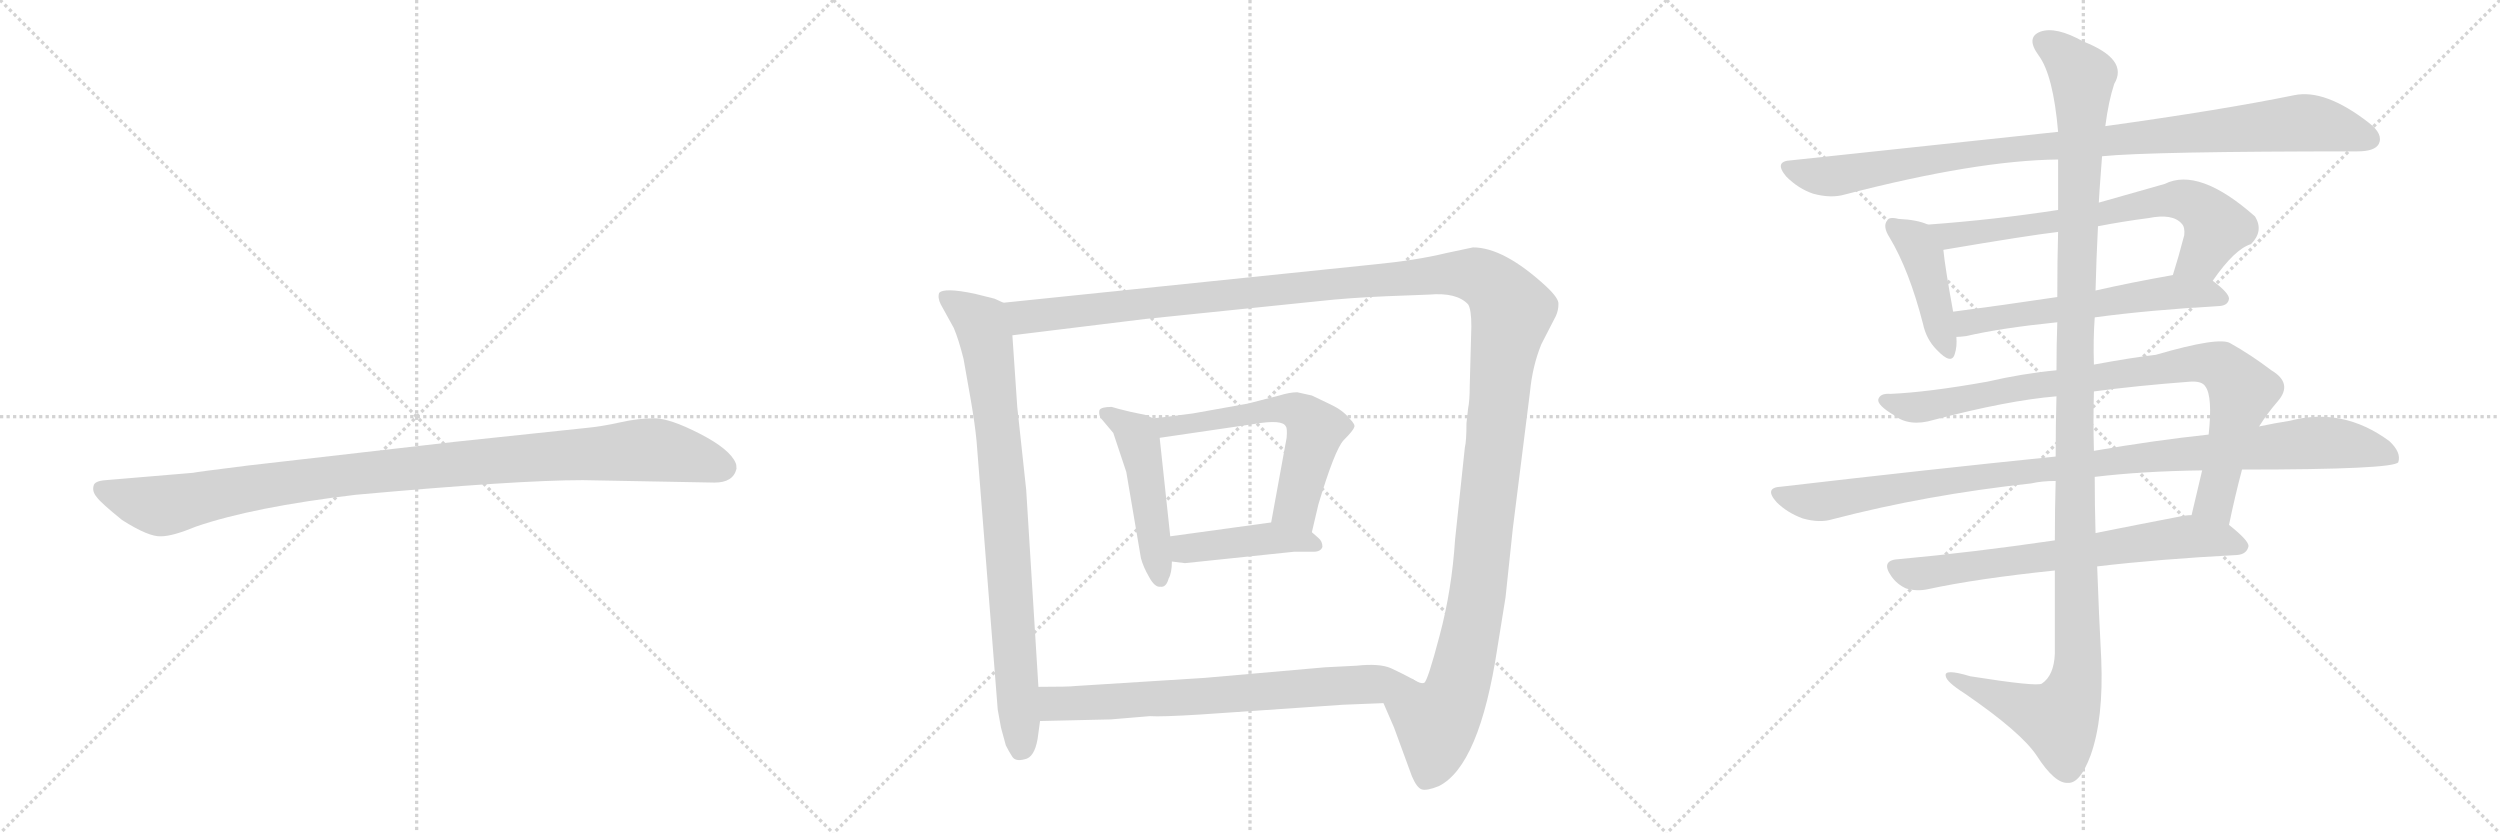 <svg version="1.1" viewBox="0 0 3072 1024" xmlns="http://www.w3.org/2000/svg">
  <g stroke="lightgray" stroke-dasharray="1,1" stroke-width="1" transform="scale(4, 4)">
    <line x1="0" y1="0" x2="256" y2="256"></line>
    <line x1="256" y1="0" x2="0" y2="256"></line>
    <line x1="128" y1="0" x2="128" y2="256"></line>
    <line x1="0" y1="128" x2="256" y2="128"></line>
    <line x1="256" y1="0" x2="512" y2="256"></line>
    <line x1="512" y1="0" x2="256" y2="256"></line>
    <line x1="384" y1="0" x2="384" y2="256"></line>
    <line x1="256" y1="128" x2="512" y2="128"></line>
    <line x1="512" y1="0" x2="768" y2="256"></line>
    <line x1="768" y1="0" x2="512" y2="256"></line>
    <line x1="640" y1="0" x2="640" y2="256"></line>
    <line x1="512" y1="128" x2="768" y2="128"></line>
  </g>
<g transform="scale(1, -1) translate(0, -850)">
   <style type="text/css">
    @keyframes keyframes0 {
      from {
       stroke: black;
       stroke-dashoffset: 1030;
       stroke-width: 128;
       }
       77% {
       animation-timing-function: step-end;
       stroke: black;
       stroke-dashoffset: 0;
       stroke-width: 128;
       }
       to {
       stroke: black;
       stroke-width: 1024;
       }
       }
       #make-me-a-hanzi-animation-0 {
         animation: keyframes0 1.088s both;
         animation-delay: 0s;
         animation-timing-function: linear;
       }
    @keyframes keyframes1 {
      from {
       stroke: black;
       stroke-dashoffset: 835;
       stroke-width: 128;
       }
       73% {
       animation-timing-function: step-end;
       stroke: black;
       stroke-dashoffset: 0;
       stroke-width: 128;
       }
       to {
       stroke: black;
       stroke-width: 1024;
       }
       }
       #make-me-a-hanzi-animation-1 {
         animation: keyframes1 0.93s both;
         animation-delay: 1.088s;
         animation-timing-function: linear;
       }
    @keyframes keyframes2 {
      from {
       stroke: black;
       stroke-dashoffset: 1490;
       stroke-width: 128;
       }
       83% {
       animation-timing-function: step-end;
       stroke: black;
       stroke-dashoffset: 0;
       stroke-width: 128;
       }
       to {
       stroke: black;
       stroke-width: 1024;
       }
       }
       #make-me-a-hanzi-animation-2 {
         animation: keyframes2 1.463s both;
         animation-delay: 2.018s;
         animation-timing-function: linear;
       }
    @keyframes keyframes3 {
      from {
       stroke: black;
       stroke-dashoffset: 480;
       stroke-width: 128;
       }
       61% {
       animation-timing-function: step-end;
       stroke: black;
       stroke-dashoffset: 0;
       stroke-width: 128;
       }
       to {
       stroke: black;
       stroke-width: 1024;
       }
       }
       #make-me-a-hanzi-animation-3 {
         animation: keyframes3 0.641s both;
         animation-delay: 3.48s;
         animation-timing-function: linear;
       }
    @keyframes keyframes4 {
      from {
       stroke: black;
       stroke-dashoffset: 591;
       stroke-width: 128;
       }
       66% {
       animation-timing-function: step-end;
       stroke: black;
       stroke-dashoffset: 0;
       stroke-width: 128;
       }
       to {
       stroke: black;
       stroke-width: 1024;
       }
       }
       #make-me-a-hanzi-animation-4 {
         animation: keyframes4 0.731s both;
         animation-delay: 4.121s;
         animation-timing-function: linear;
       }
    @keyframes keyframes5 {
      from {
       stroke: black;
       stroke-dashoffset: 431;
       stroke-width: 128;
       }
       58% {
       animation-timing-function: step-end;
       stroke: black;
       stroke-dashoffset: 0;
       stroke-width: 128;
       }
       to {
       stroke: black;
       stroke-width: 1024;
       }
       }
       #make-me-a-hanzi-animation-5 {
         animation: keyframes5 0.601s both;
         animation-delay: 4.852s;
         animation-timing-function: linear;
       }
    @keyframes keyframes6 {
      from {
       stroke: black;
       stroke-dashoffset: 705;
       stroke-width: 128;
       }
       70% {
       animation-timing-function: step-end;
       stroke: black;
       stroke-dashoffset: 0;
       stroke-width: 128;
       }
       to {
       stroke: black;
       stroke-width: 1024;
       }
       }
       #make-me-a-hanzi-animation-6 {
         animation: keyframes6 0.824s both;
         animation-delay: 5.453s;
         animation-timing-function: linear;
       }
    @keyframes keyframes7 {
      from {
       stroke: black;
       stroke-dashoffset: 977;
       stroke-width: 128;
       }
       76% {
       animation-timing-function: step-end;
       stroke: black;
       stroke-dashoffset: 0;
       stroke-width: 128;
       }
       to {
       stroke: black;
       stroke-width: 1024;
       }
       }
       #make-me-a-hanzi-animation-7 {
         animation: keyframes7 1.045s both;
         animation-delay: 6.276s;
         animation-timing-function: linear;
       }
    @keyframes keyframes8 {
      from {
       stroke: black;
       stroke-dashoffset: 426;
       stroke-width: 128;
       }
       58% {
       animation-timing-function: step-end;
       stroke: black;
       stroke-dashoffset: 0;
       stroke-width: 128;
       }
       to {
       stroke: black;
       stroke-width: 1024;
       }
       }
       #make-me-a-hanzi-animation-8 {
         animation: keyframes8 0.597s both;
         animation-delay: 7.321s;
         animation-timing-function: linear;
       }
    @keyframes keyframes9 {
      from {
       stroke: black;
       stroke-dashoffset: 697;
       stroke-width: 128;
       }
       69% {
       animation-timing-function: step-end;
       stroke: black;
       stroke-dashoffset: 0;
       stroke-width: 128;
       }
       to {
       stroke: black;
       stroke-width: 1024;
       }
       }
       #make-me-a-hanzi-animation-9 {
         animation: keyframes9 0.817s both;
         animation-delay: 7.918s;
         animation-timing-function: linear;
       }
    @keyframes keyframes10 {
      from {
       stroke: black;
       stroke-dashoffset: 582;
       stroke-width: 128;
       }
       65% {
       animation-timing-function: step-end;
       stroke: black;
       stroke-dashoffset: 0;
       stroke-width: 128;
       }
       to {
       stroke: black;
       stroke-width: 1024;
       }
       }
       #make-me-a-hanzi-animation-10 {
         animation: keyframes10 0.724s both;
         animation-delay: 8.735s;
         animation-timing-function: linear;
       }
    @keyframes keyframes11 {
      from {
       stroke: black;
       stroke-dashoffset: 878;
       stroke-width: 128;
       }
       74% {
       animation-timing-function: step-end;
       stroke: black;
       stroke-dashoffset: 0;
       stroke-width: 128;
       }
       to {
       stroke: black;
       stroke-width: 1024;
       }
       }
       #make-me-a-hanzi-animation-11 {
         animation: keyframes11 0.965s both;
         animation-delay: 9.459s;
         animation-timing-function: linear;
       }
    @keyframes keyframes12 {
      from {
       stroke: black;
       stroke-dashoffset: 1019;
       stroke-width: 128;
       }
       77% {
       animation-timing-function: step-end;
       stroke: black;
       stroke-dashoffset: 0;
       stroke-width: 128;
       }
       to {
       stroke: black;
       stroke-width: 1024;
       }
       }
       #make-me-a-hanzi-animation-12 {
         animation: keyframes12 1.079s both;
         animation-delay: 10.424s;
         animation-timing-function: linear;
       }
    @keyframes keyframes13 {
      from {
       stroke: black;
       stroke-dashoffset: 685;
       stroke-width: 128;
       }
       69% {
       animation-timing-function: step-end;
       stroke: black;
       stroke-dashoffset: 0;
       stroke-width: 128;
       }
       to {
       stroke: black;
       stroke-width: 1024;
       }
       }
       #make-me-a-hanzi-animation-13 {
         animation: keyframes13 0.807s both;
         animation-delay: 11.503s;
         animation-timing-function: linear;
       }
    @keyframes keyframes14 {
      from {
       stroke: black;
       stroke-dashoffset: 1254;
       stroke-width: 128;
       }
       80% {
       animation-timing-function: step-end;
       stroke: black;
       stroke-dashoffset: 0;
       stroke-width: 128;
       }
       to {
       stroke: black;
       stroke-width: 1024;
       }
       }
       #make-me-a-hanzi-animation-14 {
         animation: keyframes14 1.271s both;
         animation-delay: 12.31s;
         animation-timing-function: linear;
       }
</style>
<path d="M 716 260 L 878 257 Q 901 257 905 274 Q 905 279 904 281 Q 897 298 860 317 Q 823 336 804 336 Q 784 336 762 331 Q 740 326 719 324 L 558 307 L 305 278 Q 241 270 237 269 L 130 260 Q 116 259 115 253 Q 113 246 119 239 Q 124 232 150 211 Q 183 190 198 191 Q 212 191 241 203 Q 311 227 437 242 Q 636 260 716 260 Z" fill="lightgray"></path> 
<path d="M 1233 478 L 1222 483 L 1198 489 Q 1160 497 1154 490 Q 1152 484 1156 476 L 1172 447 Q 1178 433 1184 409 L 1193 358 Q 1198 329 1200 308 L 1226 -22 L 1230 -44 L 1236 -66 Q 1240 -74 1244 -80 Q 1248 -86 1259 -83 Q 1271 -81 1275 -58 L 1278 -36 L 1276 6 L 1261 248 L 1250 350 L 1244 438 C 1242 468 1241 475 1233 478 Z" fill="lightgray"></path> 
<path d="M 1700 -14 L 1713 -44 L 1735 -104 Q 1741 -118 1747 -120 Q 1753 -122 1768 -116 Q 1818 -91 1840 54 L 1850 116 L 1859 201 L 1880 368 Q 1883 400 1894 427 L 1912 462 Q 1915 469 1915 476 Q 1916 483 1900 498 Q 1848 546 1810 546 L 1777 539 Q 1740 530 1688 525 L 1233 478 C 1203 475 1214 434 1244 438 L 1407 458 L 1621 480 Q 1657 484 1704 486 L 1756 488 Q 1790 491 1804 476 Q 1808 470 1808 449 L 1806 375 Q 1806 358 1804 348 L 1802 330 Q 1802 308 1800 300 L 1788 187 Q 1784 125 1769 69 Q 1754 12 1750 11 Q 1746 9 1735 16 C 1710 -1 1698 -10 1700 -14 Z" fill="lightgray"></path> 
<path d="M 1417 336 L 1408 340 L 1389 344 Q 1372 348 1366 350 Q 1353 350 1351 346 Q 1350 342 1352 337 L 1368 318 L 1384 270 L 1402 164 Q 1405 153 1412 141 Q 1419 128 1426 129 Q 1433 128 1436 139 Q 1440 146 1440 160 L 1438 191 L 1425 312 C 1423 333 1423 333 1417 336 Z" fill="lightgray"></path> 
<path d="M 1612 196 L 1620 230 Q 1640 297 1651 309 Q 1663 321 1664 325 Q 1666 328 1658 336 Q 1650 346 1635 353 L 1612 364 L 1594 368 Q 1585 368 1572 364 L 1533 354 L 1466 342 Q 1429 337 1417 336 C 1387 333 1395 308 1425 312 L 1541 329 Q 1576 335 1580 326 Q 1582 324 1581 312 L 1562 208 C 1557 178 1605 167 1612 196 Z" fill="lightgray"></path> 
<path d="M 1440 160 L 1456 158 L 1590 172 L 1614 172 Q 1623 172 1625 178 Q 1625 185 1620 189 L 1612 196 C 1593 212 1592 212 1562 208 L 1438 191 C 1408 187 1410 164 1440 160 Z" fill="lightgray"></path> 
<path d="M 1278 -36 L 1365 -34 L 1413 -30 Q 1426 -31 1475 -28 L 1650 -16 L 1700 -14 C 1730 -13 1762 2 1735 16 Q 1724 22 1709 29 Q 1695 35 1667 32 L 1628 30 L 1480 17 L 1321 7 Q 1314 6 1276 6 C 1246 6 1248 -37 1278 -36 Z" fill="lightgray"></path> 
<path d="M 2583 658 Q 2643 664 2897 664 Q 2918 664 2923 673 Q 2929 685 2911 699 Q 2857 741 2819 733 Q 2731 715 2587 695 L 2529 688 Q 2378 672 2201 653 Q 2179 652 2195 633 Q 2210 618 2228 612 Q 2250 606 2267 611 Q 2429 653 2529 654 L 2583 658 Z" fill="lightgray"></path> 
<path d="M 2369 574 Q 2356 580 2333 581 Q 2321 584 2319 579 Q 2313 572 2322 558 Q 2346 518 2363 452 Q 2367 433 2380 420 Q 2398 401 2402 415 Q 2405 424 2404 436 L 2400 467 Q 2390 522 2388 543 C 2385 568 2385 568 2369 574 Z" fill="lightgray"></path> 
<path d="M 2719 505 Q 2746 544 2766 550 Q 2782 566 2771 584 Q 2702 645 2660 624 Q 2618 612 2579 601 L 2529 592 Q 2451 580 2369 574 C 2339 572 2358 538 2388 543 Q 2494 561 2529 565 L 2578 572 Q 2609 578 2640 582 Q 2670 588 2681 575 Q 2685 571 2684 561 Q 2677 534 2670 512 C 2661 483 2701 481 2719 505 Z" fill="lightgray"></path> 
<path d="M 2574 460 Q 2640 469 2728 474 Q 2738 475 2739 483 Q 2739 490 2719 505 C 2703 518 2700 517 2670 512 Q 2619 503 2575 493 L 2528 485 Q 2461 475 2400 467 C 2370 463 2374 434 2404 436 Q 2408 436 2416 437 Q 2459 447 2528 454 L 2574 460 Z" fill="lightgray"></path> 
<path d="M 2739 205 Q 2746 239 2755 273 L 2776 326 Q 2786 342 2799 357 Q 2818 379 2791 395 Q 2766 414 2741 428 Q 2728 437 2649 414 Q 2622 411 2573 402 L 2527 395 Q 2485 391 2442 381 Q 2369 368 2323 366 Q 2310 367 2308 359 Q 2307 352 2327 340 Q 2346 325 2376 334 Q 2467 358 2527 363 L 2573 369 Q 2625 376 2691 381 Q 2706 382 2710 375 Q 2719 363 2714 316 L 2706 272 Q 2700 247 2693 217 C 2686 188 2733 176 2739 205 Z" fill="lightgray"></path> 
<path d="M 2526 289 Q 2369 273 2189 252 Q 2167 251 2183 233 Q 2196 220 2215 213 Q 2236 207 2252 212 Q 2367 242 2496 256 Q 2509 259 2526 259 L 2574 264 Q 2632 271 2706 272 L 2755 273 Q 2941 273 2947 282 Q 2951 294 2936 308 Q 2879 350 2814 333 Q 2795 330 2776 326 L 2714 316 Q 2648 309 2573 296 L 2526 289 Z" fill="lightgray"></path> 
<path d="M 2525 186 Q 2422 171 2334 163 Q 2310 162 2324 142 Q 2331 132 2342 127 Q 2355 123 2369 126 Q 2429 139 2525 149 L 2577 154 Q 2653 163 2749 168 Q 2761 169 2763 179 Q 2763 186 2739 205 C 2721 220 2721 220 2693 217 Q 2686 217 2677 215 Q 2625 205 2575 195 L 2525 186 Z" fill="lightgray"></path> 
<path d="M 2527 363 Q 2526 329 2526 289 L 2526 259 Q 2525 225 2525 186 L 2525 149 Q 2525 101 2525 47 Q 2524 20 2509 10 Q 2503 6 2421 19 Q 2388 29 2391 19 Q 2392 12 2414 -2 Q 2484 -50 2503 -79 Q 2525 -113 2541 -112 Q 2556 -113 2569 -78 Q 2585 -33 2582 40 Q 2579 97 2577 154 L 2575 195 Q 2574 229 2574 264 L 2573 296 Q 2572 333 2573 369 L 2573 402 Q 2572 432 2574 460 L 2575 493 Q 2576 533 2578 572 L 2579 601 Q 2579 605 2583 658 L 2587 695 Q 2591 726 2598 747 Q 2616 777 2560 799 Q 2526 818 2507 811 Q 2489 804 2505 782 Q 2523 758 2529 688 L 2529 654 Q 2529 629 2529 592 L 2529 565 Q 2528 531 2528 485 L 2528 454 Q 2527 426 2527 395 L 2527 363 Z" fill="lightgray"></path> 
      <clipPath id="make-me-a-hanzi-clip-0">
      <path d="M 716 260 L 878 257 Q 901 257 905 274 Q 905 279 904 281 Q 897 298 860 317 Q 823 336 804 336 Q 784 336 762 331 Q 740 326 719 324 L 558 307 L 305 278 Q 241 270 237 269 L 130 260 Q 116 259 115 253 Q 113 246 119 239 Q 124 232 150 211 Q 183 190 198 191 Q 212 191 241 203 Q 311 227 437 242 Q 636 260 716 260 Z" fill="lightgray"></path>
      </clipPath>
      <path clip-path="url(#make-me-a-hanzi-clip-0)" d="M 125 248 L 196 228 L 411 265 L 788 297 L 837 292 L 889 275 " fill="none" id="make-me-a-hanzi-animation-0" stroke-dasharray="902 1804" stroke-linecap="round"></path>

      <clipPath id="make-me-a-hanzi-clip-1">
      <path d="M 1233 478 L 1222 483 L 1198 489 Q 1160 497 1154 490 Q 1152 484 1156 476 L 1172 447 Q 1178 433 1184 409 L 1193 358 Q 1198 329 1200 308 L 1226 -22 L 1230 -44 L 1236 -66 Q 1240 -74 1244 -80 Q 1248 -86 1259 -83 Q 1271 -81 1275 -58 L 1278 -36 L 1276 6 L 1261 248 L 1250 350 L 1244 438 C 1242 468 1241 475 1233 478 Z" fill="lightgray"></path>
      </clipPath>
      <path clip-path="url(#make-me-a-hanzi-clip-1)" d="M 1161 484 L 1205 453 L 1215 414 L 1233 252 L 1254 -69 " fill="none" id="make-me-a-hanzi-animation-1" stroke-dasharray="707 1414" stroke-linecap="round"></path>

      <clipPath id="make-me-a-hanzi-clip-2">
      <path d="M 1700 -14 L 1713 -44 L 1735 -104 Q 1741 -118 1747 -120 Q 1753 -122 1768 -116 Q 1818 -91 1840 54 L 1850 116 L 1859 201 L 1880 368 Q 1883 400 1894 427 L 1912 462 Q 1915 469 1915 476 Q 1916 483 1900 498 Q 1848 546 1810 546 L 1777 539 Q 1740 530 1688 525 L 1233 478 C 1203 475 1214 434 1244 438 L 1407 458 L 1621 480 Q 1657 484 1704 486 L 1756 488 Q 1790 491 1804 476 Q 1808 470 1808 449 L 1806 375 Q 1806 358 1804 348 L 1802 330 Q 1802 308 1800 300 L 1788 187 Q 1784 125 1769 69 Q 1754 12 1750 11 Q 1746 9 1735 16 C 1710 -1 1698 -10 1700 -14 Z" fill="lightgray"></path>
      </clipPath>
      <path clip-path="url(#make-me-a-hanzi-clip-2)" d="M 1241 473 L 1264 460 L 1776 514 L 1813 512 L 1842 492 L 1858 468 L 1845 396 L 1812 98 L 1792 7 L 1765 -38 L 1762 -78 L 1751 -109 " fill="none" id="make-me-a-hanzi-animation-2" stroke-dasharray="1362 2724" stroke-linecap="round"></path>

      <clipPath id="make-me-a-hanzi-clip-3">
      <path d="M 1417 336 L 1408 340 L 1389 344 Q 1372 348 1366 350 Q 1353 350 1351 346 Q 1350 342 1352 337 L 1368 318 L 1384 270 L 1402 164 Q 1405 153 1412 141 Q 1419 128 1426 129 Q 1433 128 1436 139 Q 1440 146 1440 160 L 1438 191 L 1425 312 C 1423 333 1423 333 1417 336 Z" fill="lightgray"></path>
      </clipPath>
      <path clip-path="url(#make-me-a-hanzi-clip-3)" d="M 1360 342 L 1396 316 L 1401 302 L 1426 139 " fill="none" id="make-me-a-hanzi-animation-3" stroke-dasharray="352 704" stroke-linecap="round"></path>

      <clipPath id="make-me-a-hanzi-clip-4">
      <path d="M 1612 196 L 1620 230 Q 1640 297 1651 309 Q 1663 321 1664 325 Q 1666 328 1658 336 Q 1650 346 1635 353 L 1612 364 L 1594 368 Q 1585 368 1572 364 L 1533 354 L 1466 342 Q 1429 337 1417 336 C 1387 333 1395 308 1425 312 L 1541 329 Q 1576 335 1580 326 Q 1582 324 1581 312 L 1562 208 C 1557 178 1605 167 1612 196 Z" fill="lightgray"></path>
      </clipPath>
      <path clip-path="url(#make-me-a-hanzi-clip-4)" d="M 1421 331 L 1434 325 L 1582 348 L 1602 340 L 1616 322 L 1592 228 L 1607 203 " fill="none" id="make-me-a-hanzi-animation-4" stroke-dasharray="463 926" stroke-linecap="round"></path>

      <clipPath id="make-me-a-hanzi-clip-5">
      <path d="M 1440 160 L 1456 158 L 1590 172 L 1614 172 Q 1623 172 1625 178 Q 1625 185 1620 189 L 1612 196 C 1593 212 1592 212 1562 208 L 1438 191 C 1408 187 1410 164 1440 160 Z" fill="lightgray"></path>
      </clipPath>
      <path clip-path="url(#make-me-a-hanzi-clip-5)" d="M 1445 168 L 1457 176 L 1557 189 L 1616 181 " fill="none" id="make-me-a-hanzi-animation-5" stroke-dasharray="303 606" stroke-linecap="round"></path>

      <clipPath id="make-me-a-hanzi-clip-6">
      <path d="M 1278 -36 L 1365 -34 L 1413 -30 Q 1426 -31 1475 -28 L 1650 -16 L 1700 -14 C 1730 -13 1762 2 1735 16 Q 1724 22 1709 29 Q 1695 35 1667 32 L 1628 30 L 1480 17 L 1321 7 Q 1314 6 1276 6 C 1246 6 1248 -37 1278 -36 Z" fill="lightgray"></path>
      </clipPath>
      <path clip-path="url(#make-me-a-hanzi-clip-6)" d="M 1285 -29 L 1297 -15 L 1306 -14 L 1463 -8 L 1726 14 " fill="none" id="make-me-a-hanzi-animation-6" stroke-dasharray="577 1154" stroke-linecap="round"></path>

      <clipPath id="make-me-a-hanzi-clip-7">
      <path d="M 2583 658 Q 2643 664 2897 664 Q 2918 664 2923 673 Q 2929 685 2911 699 Q 2857 741 2819 733 Q 2731 715 2587 695 L 2529 688 Q 2378 672 2201 653 Q 2179 652 2195 633 Q 2210 618 2228 612 Q 2250 606 2267 611 Q 2429 653 2529 654 L 2583 658 Z" fill="lightgray"></path>
      </clipPath>
      <path clip-path="url(#make-me-a-hanzi-clip-7)" d="M 2198 643 L 2249 633 L 2450 665 L 2829 699 L 2875 692 L 2911 679 " fill="none" id="make-me-a-hanzi-animation-7" stroke-dasharray="849 1698" stroke-linecap="round"></path>

      <clipPath id="make-me-a-hanzi-clip-8">
      <path d="M 2369 574 Q 2356 580 2333 581 Q 2321 584 2319 579 Q 2313 572 2322 558 Q 2346 518 2363 452 Q 2367 433 2380 420 Q 2398 401 2402 415 Q 2405 424 2404 436 L 2400 467 Q 2390 522 2388 543 C 2385 568 2385 568 2369 574 Z" fill="lightgray"></path>
      </clipPath>
      <path clip-path="url(#make-me-a-hanzi-clip-8)" d="M 2327 572 L 2353 553 L 2363 535 L 2392 421 " fill="none" id="make-me-a-hanzi-animation-8" stroke-dasharray="298 596" stroke-linecap="round"></path>

      <clipPath id="make-me-a-hanzi-clip-9">
      <path d="M 2719 505 Q 2746 544 2766 550 Q 2782 566 2771 584 Q 2702 645 2660 624 Q 2618 612 2579 601 L 2529 592 Q 2451 580 2369 574 C 2339 572 2358 538 2388 543 Q 2494 561 2529 565 L 2578 572 Q 2609 578 2640 582 Q 2670 588 2681 575 Q 2685 571 2684 561 Q 2677 534 2670 512 C 2661 483 2701 481 2719 505 Z" fill="lightgray"></path>
      </clipPath>
      <path clip-path="url(#make-me-a-hanzi-clip-9)" d="M 2377 572 L 2398 559 L 2680 605 L 2704 595 L 2723 572 L 2704 534 L 2677 516 " fill="none" id="make-me-a-hanzi-animation-9" stroke-dasharray="569 1138" stroke-linecap="round"></path>

      <clipPath id="make-me-a-hanzi-clip-10">
      <path d="M 2574 460 Q 2640 469 2728 474 Q 2738 475 2739 483 Q 2739 490 2719 505 C 2703 518 2700 517 2670 512 Q 2619 503 2575 493 L 2528 485 Q 2461 475 2400 467 C 2370 463 2374 434 2404 436 Q 2408 436 2416 437 Q 2459 447 2528 454 L 2574 460 Z" fill="lightgray"></path>
      </clipPath>
      <path clip-path="url(#make-me-a-hanzi-clip-10)" d="M 2408 460 L 2418 453 L 2666 491 L 2729 484 " fill="none" id="make-me-a-hanzi-animation-10" stroke-dasharray="454 908" stroke-linecap="round"></path>

      <clipPath id="make-me-a-hanzi-clip-11">
      <path d="M 2739 205 Q 2746 239 2755 273 L 2776 326 Q 2786 342 2799 357 Q 2818 379 2791 395 Q 2766 414 2741 428 Q 2728 437 2649 414 Q 2622 411 2573 402 L 2527 395 Q 2485 391 2442 381 Q 2369 368 2323 366 Q 2310 367 2308 359 Q 2307 352 2327 340 Q 2346 325 2376 334 Q 2467 358 2527 363 L 2573 369 Q 2625 376 2691 381 Q 2706 382 2710 375 Q 2719 363 2714 316 L 2706 272 Q 2700 247 2693 217 C 2686 188 2733 176 2739 205 Z" fill="lightgray"></path>
      </clipPath>
      <path clip-path="url(#make-me-a-hanzi-clip-11)" d="M 2315 358 L 2365 350 L 2466 371 L 2689 404 L 2728 400 L 2755 366 L 2721 234 L 2733 213 " fill="none" id="make-me-a-hanzi-animation-11" stroke-dasharray="750 1500" stroke-linecap="round"></path>

      <clipPath id="make-me-a-hanzi-clip-12">
      <path d="M 2526 289 Q 2369 273 2189 252 Q 2167 251 2183 233 Q 2196 220 2215 213 Q 2236 207 2252 212 Q 2367 242 2496 256 Q 2509 259 2526 259 L 2574 264 Q 2632 271 2706 272 L 2755 273 Q 2941 273 2947 282 Q 2951 294 2936 308 Q 2879 350 2814 333 Q 2795 330 2776 326 L 2714 316 Q 2648 309 2573 296 L 2526 289 Z" fill="lightgray"></path>
      </clipPath>
      <path clip-path="url(#make-me-a-hanzi-clip-12)" d="M 2186 243 L 2242 234 L 2418 263 L 2828 305 L 2877 305 L 2942 288 " fill="none" id="make-me-a-hanzi-animation-12" stroke-dasharray="891 1782" stroke-linecap="round"></path>

      <clipPath id="make-me-a-hanzi-clip-13">
      <path d="M 2525 186 Q 2422 171 2334 163 Q 2310 162 2324 142 Q 2331 132 2342 127 Q 2355 123 2369 126 Q 2429 139 2525 149 L 2577 154 Q 2653 163 2749 168 Q 2761 169 2763 179 Q 2763 186 2739 205 C 2721 220 2721 220 2693 217 Q 2686 217 2677 215 Q 2625 205 2575 195 L 2525 186 Z" fill="lightgray"></path>
      </clipPath>
      <path clip-path="url(#make-me-a-hanzi-clip-13)" d="M 2330 152 L 2360 145 L 2691 191 L 2754 179 " fill="none" id="make-me-a-hanzi-animation-13" stroke-dasharray="557 1114" stroke-linecap="round"></path>

      <clipPath id="make-me-a-hanzi-clip-14">
      <path d="M 2527 363 Q 2526 329 2526 289 L 2526 259 Q 2525 225 2525 186 L 2525 149 Q 2525 101 2525 47 Q 2524 20 2509 10 Q 2503 6 2421 19 Q 2388 29 2391 19 Q 2392 12 2414 -2 Q 2484 -50 2503 -79 Q 2525 -113 2541 -112 Q 2556 -113 2569 -78 Q 2585 -33 2582 40 Q 2579 97 2577 154 L 2575 195 Q 2574 229 2574 264 L 2573 296 Q 2572 333 2573 369 L 2573 402 Q 2572 432 2574 460 L 2575 493 Q 2576 533 2578 572 L 2579 601 Q 2579 605 2583 658 L 2587 695 Q 2591 726 2598 747 Q 2616 777 2560 799 Q 2526 818 2507 811 Q 2489 804 2505 782 Q 2523 758 2529 688 L 2529 654 Q 2529 629 2529 592 L 2529 565 Q 2528 531 2528 485 L 2528 454 Q 2527 426 2527 395 L 2527 363 Z" fill="lightgray"></path>
      </clipPath>
      <path clip-path="url(#make-me-a-hanzi-clip-14)" d="M 2513 796 L 2530 788 L 2559 753 L 2549 432 L 2553 30 L 2547 -1 L 2530 -34 L 2398 17 " fill="none" id="make-me-a-hanzi-animation-14" stroke-dasharray="1126 2252" stroke-linecap="round"></path>

</g>
</svg>
